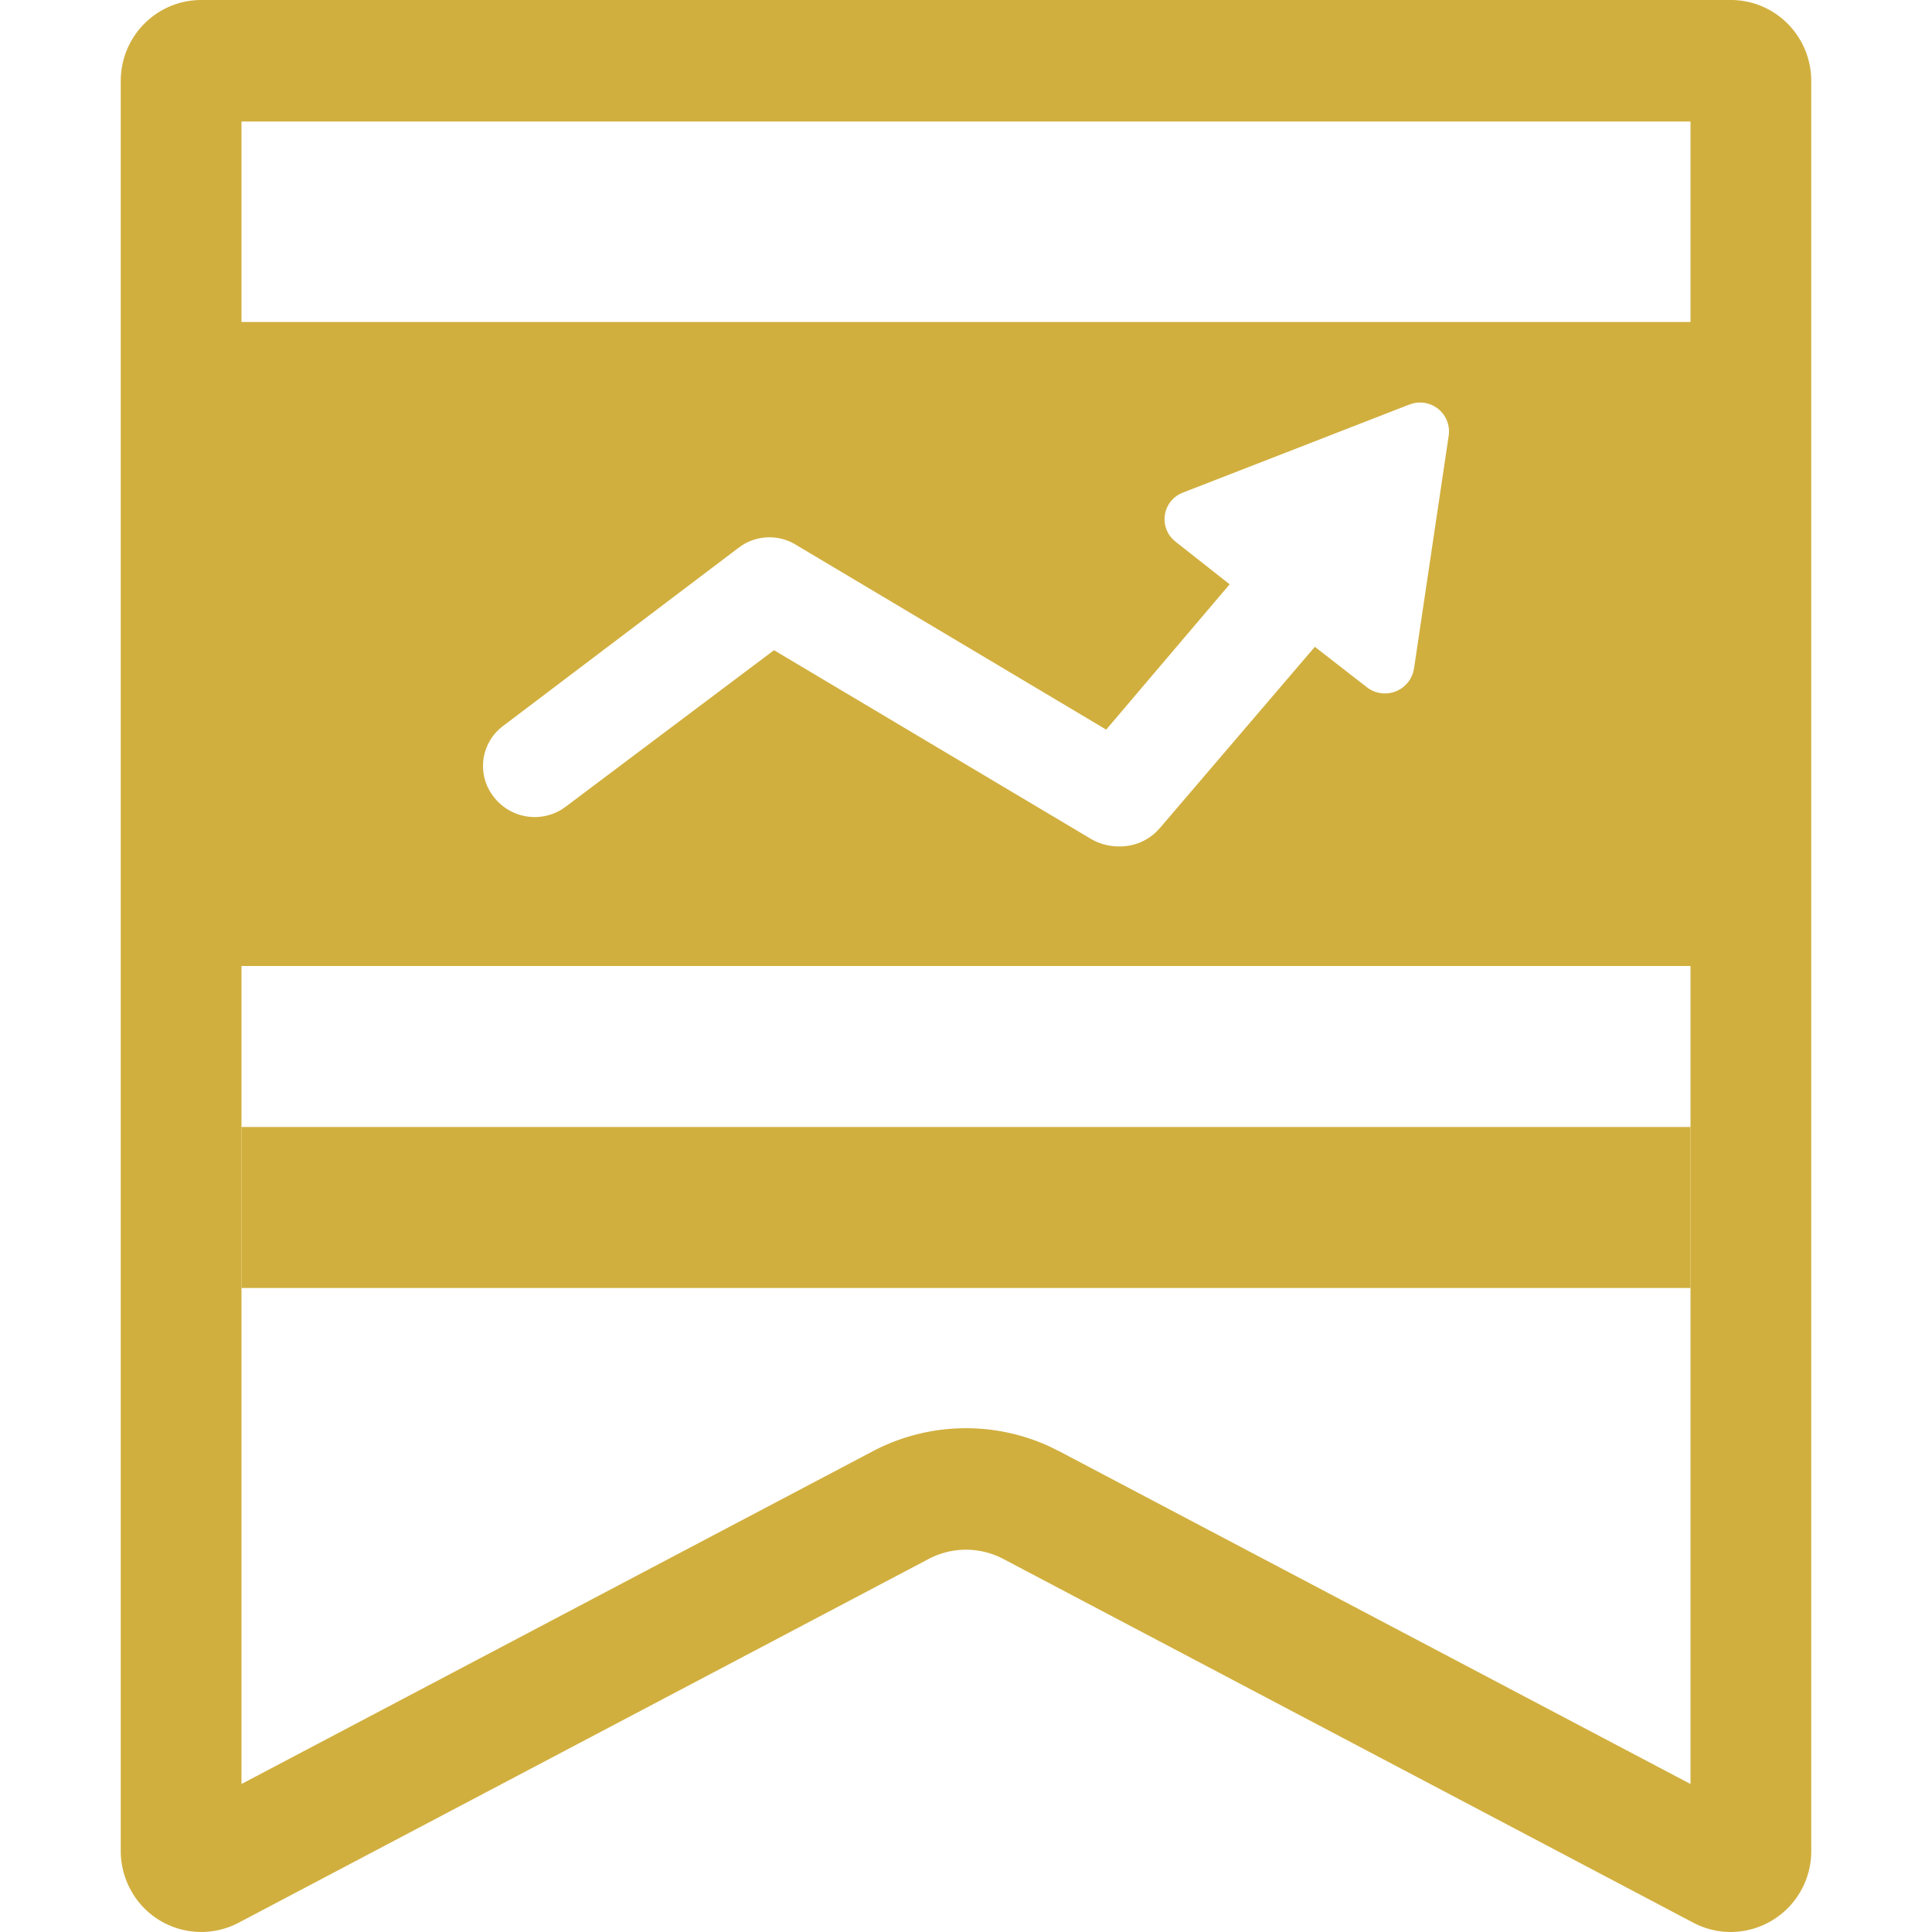 <?xml version="1.0" standalone="no"?><!DOCTYPE svg PUBLIC "-//W3C//DTD SVG 1.1//EN" "http://www.w3.org/Graphics/SVG/1.1/DTD/svg11.dtd"><svg t="1653880777114" class="icon" viewBox="0 0 1024 1024" version="1.1" xmlns="http://www.w3.org/2000/svg" p-id="5039" xmlns:xlink="http://www.w3.org/1999/xlink" width="200" height="200"><defs><style type="text/css">@font-face { font-family: feedback-iconfont; src: url("//at.alicdn.com/t/font_1031158_u69w8yhxdu.woff2?t=1630033759944") format("woff2"), url("//at.alicdn.com/t/font_1031158_u69w8yhxdu.woff?t=1630033759944") format("woff"), url("//at.alicdn.com/t/font_1031158_u69w8yhxdu.ttf?t=1630033759944") format("truetype"); }
</style></defs><path d="M917.333 0c23.573 0 42.667 19.221 42.667 42.944v938.112A42.816 42.816 0 0 1 917.333 1024a42.453 42.453 0 0 1-19.797-4.907l-365.739-192.811a42.432 42.432 0 0 0-39.595 0L126.464 1019.093a42.539 42.539 0 0 1-57.6-18.133A43.157 43.157 0 0 1 64 981.077V42.944C64 19.2 83.093 0 106.667 0h810.667zM128 512v433.557l334.507-176.32a106.069 106.069 0 0 1 94.037-2.453l4.949 2.453L896 945.557V512H128z m620.864-298.197l-2.219 0.747-119.808 46.592a15.083 15.083 0 0 0-5.419 24.469l1.707 1.536 28.608 22.549-65.429 77.013-164.075-97.728a26.88 26.88 0 0 0-29.013 0.107l-2.347 1.685-124.437 94.165a26.453 26.453 0 0 0-4.587 37.611 27.371 27.371 0 0 0 36.16 6.293l2.539-1.813 109.696-82.411 168.661 100.416c4.544 2.453 9.6 3.691 14.763 3.584 7.147 0 13.973-2.773 19.115-7.637l2.091-2.219 82.027-95.936 27.648 21.483a15.595 15.595 0 0 0 24.341-7.595l0.555-2.261 18.432-123.776a15.339 15.339 0 0 0-18.987-16.853zM128 170.667h768V64.427H128V170.667z" fill="#D1AF3E" p-id="5040"></path><path d="M128 597.333h768v85.333H128z" fill="#D1AF3E" p-id="5041"></path></svg>